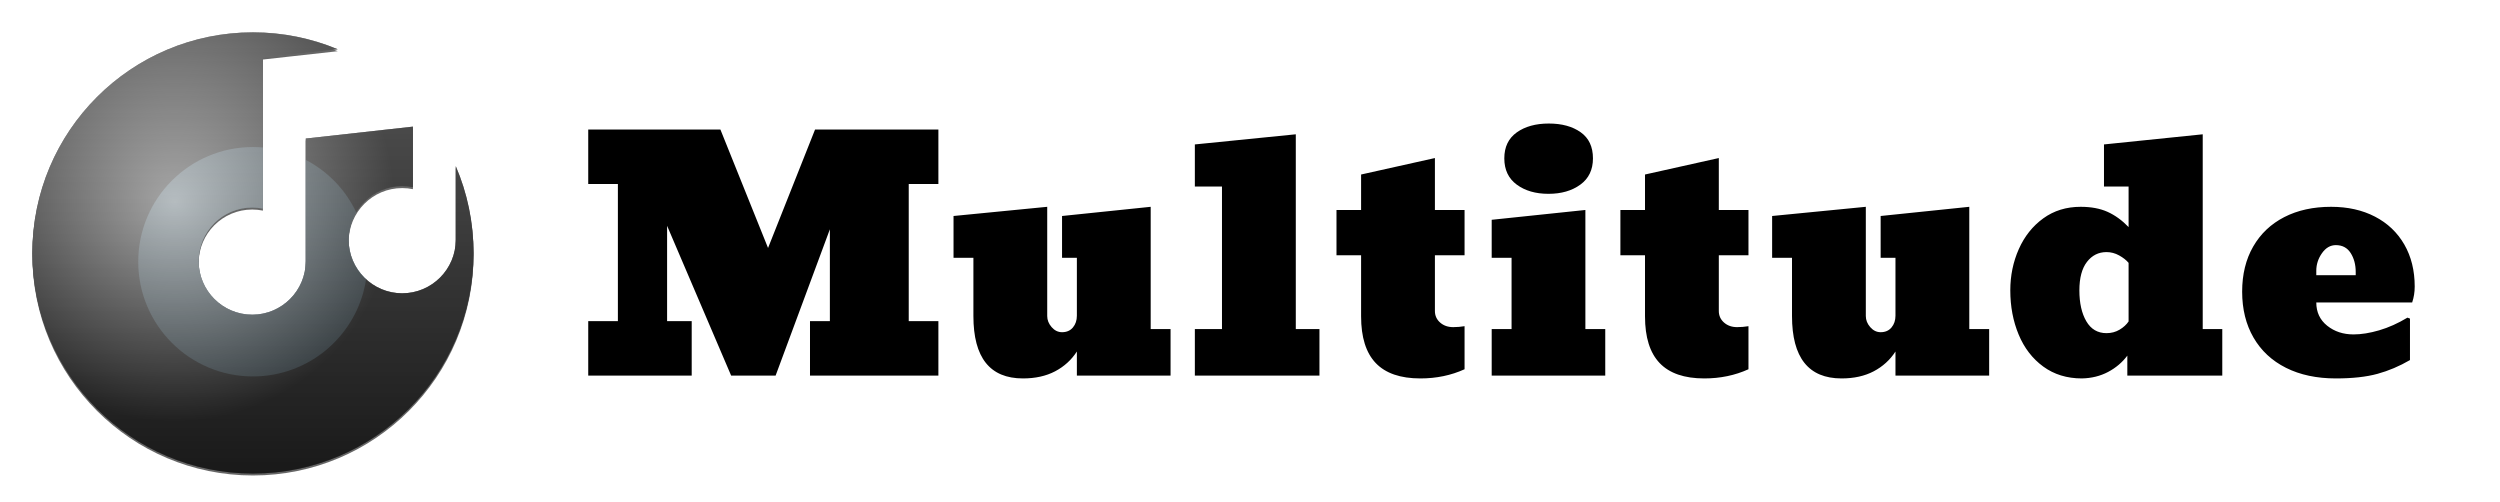 <?xml version="1.0" standalone="no"?><!-- Generator: Gravit.io --><svg xmlns="http://www.w3.org/2000/svg" xmlns:xlink="http://www.w3.org/1999/xlink" style="isolation:isolate" viewBox="0 0 2550 512" width="2550" height="512"><defs><clipPath id="_clipPath_60yUj5eFtNT5ahCt5LCKs2lzWovFZcpz"><rect width="2550" height="512"/></clipPath></defs><g clip-path="url(#_clipPath_60yUj5eFtNT5ahCt5LCKs2lzWovFZcpz)"><g id="Group"><path d=" M 705.538 383.093 L 600 383.093 L 600 327.54 L 630.246 327.54 L 630.246 187.689 L 600 187.689 L 600 132.137 L 734.818 132.137 L 783.404 252.932 L 831.347 132.137 L 957.155 132.137 L 957.155 187.689 L 926.91 187.689 L 926.91 327.54 L 957.155 327.54 L 957.155 383.093 L 826.198 383.093 L 826.198 327.54 L 846.469 327.54 L 846.469 233.876 L 791.126 383.093 L 745.758 383.093 L 680.44 230.323 L 680.44 327.54 L 705.538 327.54 L 705.538 383.093 Z  M 1043.388 386 L 1043.388 386 Q 992.871 386 992.871 322.373 L 992.871 322.373 L 992.871 262.944 L 972.6 262.944 L 972.6 220.311 L 1068.163 210.944 L 1068.163 322.373 L 1068.163 322.373 Q 1068.163 328.509 1072.668 333.677 L 1072.668 333.677 L 1072.668 333.677 Q 1077.173 338.845 1083.286 338.845 L 1083.286 338.845 L 1083.286 338.845 Q 1090.365 338.845 1094.387 334 L 1094.387 334 L 1094.387 334 Q 1098.409 329.155 1098.409 322.05 L 1098.409 322.05 L 1098.409 262.944 L 1083.286 262.944 L 1083.286 220.311 L 1173.701 210.944 L 1173.701 335.615 L 1193.972 335.615 L 1193.972 383.093 L 1098.409 383.093 L 1098.409 358.547 L 1098.409 358.547 Q 1090.043 371.466 1076.207 378.733 L 1076.207 378.733 L 1076.207 378.733 Q 1062.371 386 1043.388 386 L 1043.388 386 Z  M 1345.843 383.093 L 1218.748 383.093 L 1218.748 335.615 L 1246.419 335.615 L 1246.419 190.273 L 1218.748 190.273 L 1218.748 147.317 L 1321.711 136.981 L 1321.711 335.615 L 1345.843 335.615 L 1345.843 383.093 Z  M 1448.807 386 L 1448.807 386 Q 1418.24 386 1403.278 370.335 L 1403.278 370.335 L 1403.278 370.335 Q 1388.316 354.671 1388.316 322.696 L 1388.316 322.696 L 1388.316 260.36 L 1363.219 260.36 L 1363.219 214.174 L 1388.316 214.174 L 1388.316 178 L 1463.608 161.205 L 1463.608 214.174 L 1493.854 214.174 L 1493.854 260.36 L 1463.608 260.36 L 1463.608 317.205 L 1463.608 317.205 Q 1463.608 324.311 1468.917 328.994 L 1468.917 328.994 L 1468.917 328.994 Q 1474.226 333.677 1482.27 333.677 L 1482.27 333.677 L 1482.27 333.677 Q 1488.062 333.677 1493.854 332.708 L 1493.854 332.708 L 1493.854 376.634 L 1493.854 376.634 Q 1473.261 386 1448.807 386 L 1448.807 386 Z  M 1579.443 197.702 L 1579.443 197.702 Q 1559.815 197.702 1547.105 188.335 L 1547.105 188.335 L 1547.105 188.335 Q 1534.396 178.969 1534.396 161.528 L 1534.396 161.528 L 1534.396 161.528 Q 1534.396 144.087 1547.105 135.043 L 1547.105 135.043 L 1547.105 135.043 Q 1559.815 126 1579.764 126 L 1579.764 126 L 1579.764 126 Q 1599.713 126 1612.262 134.882 L 1612.262 134.882 L 1612.262 134.882 Q 1624.811 143.764 1624.811 161.528 L 1624.811 161.528 L 1624.811 161.528 Q 1624.811 178.969 1611.94 188.335 L 1611.94 188.335 L 1611.94 188.335 Q 1599.07 197.702 1579.443 197.702 L 1579.443 197.702 Z  M 1637.36 383.093 L 1521.525 383.093 L 1521.525 335.615 L 1541.796 335.615 L 1541.796 262.944 L 1521.525 262.944 L 1521.525 224.186 L 1617.089 214.174 L 1617.089 335.615 L 1637.36 335.615 L 1637.36 383.093 Z  M 1738.393 386 L 1738.393 386 Q 1707.825 386 1692.863 370.335 L 1692.863 370.335 L 1692.863 370.335 Q 1677.902 354.671 1677.902 322.696 L 1677.902 322.696 L 1677.902 260.36 L 1652.804 260.36 L 1652.804 214.174 L 1677.902 214.174 L 1677.902 178 L 1753.194 161.205 L 1753.194 214.174 L 1783.439 214.174 L 1783.439 260.36 L 1753.194 260.36 L 1753.194 317.205 L 1753.194 317.205 Q 1753.194 324.311 1758.503 328.994 L 1758.503 328.994 L 1758.503 328.994 Q 1763.812 333.677 1771.856 333.677 L 1771.856 333.677 L 1771.856 333.677 Q 1777.648 333.677 1783.439 332.708 L 1783.439 332.708 L 1783.439 376.634 L 1783.439 376.634 Q 1762.847 386 1738.393 386 L 1738.393 386 Z  M 1878.359 386 L 1878.359 386 Q 1827.842 386 1827.842 322.373 L 1827.842 322.373 L 1827.842 262.944 L 1807.572 262.944 L 1807.572 220.311 L 1903.135 210.944 L 1903.135 322.373 L 1903.135 322.373 Q 1903.135 328.509 1907.639 333.677 L 1907.639 333.677 L 1907.639 333.677 Q 1912.144 338.845 1918.257 338.845 L 1918.257 338.845 L 1918.257 338.845 Q 1925.336 338.845 1929.358 334 L 1929.358 334 L 1929.358 334 Q 1933.38 329.155 1933.38 322.05 L 1933.38 322.05 L 1933.38 262.944 L 1918.257 262.944 L 1918.257 220.311 L 2008.673 210.944 L 2008.673 335.615 L 2028.943 335.615 L 2028.943 383.093 L 1933.38 383.093 L 1933.38 358.547 L 1933.38 358.547 Q 1925.014 371.466 1911.179 378.733 L 1911.179 378.733 L 1911.179 378.733 Q 1897.343 386 1878.359 386 L 1878.359 386 Z  M 2123.541 386 L 2123.541 386 Q 2100.696 386 2084.126 373.888 L 2084.126 373.888 L 2084.126 373.888 Q 2067.555 361.776 2059.028 341.267 L 2059.028 341.267 L 2059.028 341.267 Q 2050.502 320.758 2050.502 296.211 L 2050.502 296.211 L 2050.502 296.211 Q 2050.502 273.602 2059.189 254.062 L 2059.189 254.062 L 2059.189 254.062 Q 2067.877 234.522 2084.126 222.733 L 2084.126 222.733 L 2084.126 222.733 Q 2100.375 210.944 2122.254 210.944 L 2122.254 210.944 L 2122.254 210.944 Q 2138.342 210.944 2149.765 216.112 L 2149.765 216.112 L 2149.765 216.112 Q 2161.188 221.279 2171.162 231.615 L 2171.162 231.615 L 2171.162 190.273 L 2146.065 190.273 L 2146.065 147.317 L 2246.776 136.981 L 2246.776 335.615 L 2266.725 335.615 L 2266.725 383.093 L 2169.875 383.093 L 2169.875 362.745 L 2169.875 362.745 Q 2162.153 373.081 2150.248 379.379 L 2150.248 379.379 L 2150.248 379.379 Q 2138.342 385.677 2123.541 386 L 2123.541 386 Z  M 2148.639 339.814 L 2148.639 339.814 Q 2156.039 339.814 2161.992 336.261 L 2161.992 336.261 L 2161.992 336.261 Q 2167.945 332.708 2171.162 327.863 L 2171.162 327.863 L 2171.162 268.112 L 2171.162 268.112 Q 2167.623 263.913 2161.509 260.522 L 2161.509 260.522 L 2161.509 260.522 Q 2155.396 257.13 2148.639 257.13 L 2148.639 257.13 L 2148.639 257.13 Q 2136.412 257.13 2128.69 267.143 L 2128.69 267.143 L 2128.69 267.143 Q 2120.967 277.155 2120.967 296.211 L 2120.967 296.211 L 2120.967 296.211 Q 2120.967 315.59 2128.046 327.702 L 2128.046 327.702 L 2128.046 327.702 Q 2135.125 339.814 2148.639 339.814 L 2148.639 339.814 Z  M 2382.56 386 L 2382.56 386 Q 2353.279 386 2331.721 375.18 L 2331.721 375.18 L 2331.721 375.18 Q 2310.163 364.36 2298.58 344.335 L 2298.58 344.335 L 2298.58 344.335 Q 2286.996 324.311 2286.996 297.503 L 2286.996 297.503 L 2286.996 297.503 Q 2286.996 271.019 2298.258 251.478 L 2298.258 251.478 L 2298.258 251.478 Q 2309.52 231.938 2329.951 221.441 L 2329.951 221.441 L 2329.951 221.441 Q 2350.383 210.944 2377.733 210.944 L 2377.733 210.944 L 2377.733 210.944 Q 2403.152 210.944 2422.458 220.957 L 2422.458 220.957 L 2422.458 220.957 Q 2441.764 230.969 2452.382 249.379 L 2452.382 249.379 L 2452.382 249.379 Q 2463 267.789 2463 292.335 L 2463 292.335 L 2463 292.335 Q 2463 300.733 2460.426 308.484 L 2460.426 308.484 L 2362.61 308.484 L 2362.61 308.484 Q 2362.61 323.342 2373.711 332.224 L 2373.711 332.224 L 2373.711 332.224 Q 2384.812 341.106 2400.578 341.106 L 2400.578 341.106 L 2400.578 341.106 Q 2412.483 341.106 2426.802 336.907 L 2426.802 336.907 L 2426.802 336.907 Q 2441.12 332.708 2455.599 323.988 L 2455.599 323.988 L 2458.174 324.957 L 2458.174 367.267 L 2458.174 367.267 Q 2442.085 376.634 2425.032 381.317 L 2425.032 381.317 L 2425.032 381.317 Q 2407.979 386 2382.56 386 L 2382.56 386 Z  M 2362.61 280.708 L 2402.83 280.708 L 2402.83 277.478 L 2402.83 277.478 Q 2402.83 266.174 2397.682 258.099 L 2397.682 258.099 L 2397.682 258.099 Q 2392.534 250.025 2382.56 250.025 L 2382.56 250.025 L 2382.56 250.025 Q 2374.194 250.025 2368.402 258.261 L 2368.402 258.261 L 2368.402 258.261 Q 2362.61 266.497 2362.61 276.186 L 2362.61 276.186 L 2362.61 280.708 Z " fill-rule="evenodd" fill="rgb(0,0,0)"/></g><g id="Group"><g id="Group"><defs><filter id="zAMGHwIImUqJPDtEf6GlIBTXSwhm6pmZ" x="-200%" y="-200%" width="400%" height="400%"><feGaussianBlur xmlns="http://www.w3.org/2000/svg" stdDeviation="2.576"/></filter></defs><g filter="url(#zAMGHwIImUqJPDtEf6GlIBTXSwhm6pmZ)"><path d=" M 344.472 52.244 C 317.85 41.138 288.636 35 258 35 C 133.818 35 33 135.818 33 260 C 33 384.182 133.818 485 258 485 C 382.182 485 483 384.182 483 260 C 483 228.59 476.538 198.656 464.892 171.494 L 464.892 246.5 C 464.892 276.65 440.394 301.148 410.244 301.148 C 380.076 301.112 355.632 276.668 355.614 246.5 C 355.614 216.368 380.112 191.852 410.244 191.852 C 413.988 191.852 417.642 192.23 421.188 192.95 L 421.188 131.156 L 311.892 143.288 L 311.892 268.352 C 311.892 298.502 287.394 323 257.262 323 C 227.094 322.982 202.632 298.52 202.614 268.352 C 202.614 238.22 227.112 213.722 257.262 213.722 C 261.006 213.722 264.66 214.1 268.188 214.82 L 268.188 148.148 L 268.188 60.722 L 344.472 52.244 Z " fill="rgb(0,0,0)" fill-opacity="0.6"/></g><path d=" M 344.472 50.244 C 317.85 39.138 288.636 33 258 33 C 133.818 33 33 133.818 33 258 C 33 382.182 133.818 483 258 483 C 382.182 483 483 382.182 483 258 C 483 226.59 476.538 196.656 464.892 169.494 L 464.892 244.5 C 464.892 274.65 440.394 299.148 410.244 299.148 C 380.076 299.112 355.632 274.668 355.614 244.5 C 355.614 214.368 380.112 189.852 410.244 189.852 C 413.988 189.852 417.642 190.23 421.188 190.95 L 421.188 129.156 L 311.892 141.288 L 311.892 266.352 C 311.892 296.502 287.394 321 257.262 321 C 227.094 320.982 202.632 296.52 202.614 266.352 C 202.614 236.22 227.112 211.722 257.262 211.722 C 261.006 211.722 264.66 212.1 268.188 212.82 L 268.188 146.148 L 268.188 58.722 L 344.472 50.244 Z " fill="rgb(70,70,70)"/><path d=" M 268.188 150.393 C 264.822 150.105 261.438 149.961 258 149.961 C 193.434 149.961 141 202.395 141 266.961 C 141 331.527 193.434 383.961 258 383.961 C 316.536 383.961 365.082 340.887 373.434 284.655 C 362.454 274.737 355.632 260.409 355.614 244.461 C 355.614 234.273 358.404 224.733 363.354 216.597 C 352.59 193.593 334.374 174.801 311.892 163.101 L 311.892 266.313 C 311.892 296.463 287.394 320.961 257.262 320.961 C 227.094 320.943 202.632 296.481 202.614 266.313 C 202.614 236.181 227.112 211.683 257.262 211.683 C 261.006 211.683 264.66 212.061 268.188 212.781 L 268.188 150.393 Z " fill="rgb(179,229,252)" fill-opacity="0.4" style="mix-blend-mode:luminosity;"/><linearGradient id="_lgradient_2" x1="50%" y1="0%" x2="50%" y2="100%"><stop offset="0%" stop-opacity="1" style="stop-color:rgb(255,255,255)"/><stop offset="100%" stop-opacity="1" style="stop-color:rgb(0,0,0)"/></linearGradient><path d=" M 344.472 50.244 C 317.85 39.138 288.636 33 258 33 C 133.818 33 33 133.818 33 258 C 33 382.182 133.818 483 258 483 C 382.182 483 483 382.182 483 258 C 483 226.59 476.538 196.656 464.892 169.494 L 464.892 244.5 C 464.892 274.65 440.394 299.148 410.244 299.148 C 380.076 299.112 355.632 274.668 355.614 244.5 C 355.614 214.368 380.112 189.852 410.244 189.852 C 413.988 189.852 417.642 190.23 421.188 190.95 L 421.188 129.156 L 311.892 141.288 L 311.892 266.352 C 311.892 296.502 287.394 321 257.262 321 C 227.094 320.982 202.632 296.52 202.614 266.352 C 202.614 236.22 227.112 211.722 257.262 211.722 C 261.006 211.722 264.66 212.1 268.188 212.82 L 268.188 146.148 L 268.188 58.722 L 344.472 50.244 Z " fill="url(#_lgradient_2)" fill-opacity="0.4" style="mix-blend-mode:overlay;"/><radialGradient id="_rgradient_2" fx="50%" fy="50%" cx="50%" cy="50%" r="50%" gradientTransform="matrix(1 0 0 1 -0.178 -0.116)"><stop offset="0%" stop-opacity="1" style="stop-color:rgb(255,255,255)"/><stop offset="100%" stop-opacity="1" style="stop-color:rgb(0,0,0)"/></radialGradient><path d=" M 344.472 50.244 C 317.85 39.138 288.636 33 258 33 C 133.818 33 33 133.818 33 258 C 33 382.182 133.818 483 258 483 C 382.182 483 483 382.182 483 258 C 483 226.59 476.538 196.656 464.892 169.494 L 464.892 244.5 C 464.892 274.65 440.394 299.148 410.244 299.148 C 380.076 299.112 355.632 274.668 355.614 244.5 C 355.614 214.368 380.112 189.852 410.244 189.852 C 413.988 189.852 417.642 190.23 421.188 190.95 L 421.188 129.156 L 311.892 141.288 L 311.892 266.352 C 311.892 296.502 287.394 321 257.262 321 C 227.094 320.982 202.632 296.52 202.614 266.352 C 202.614 236.22 227.112 211.722 257.262 211.722 C 261.006 211.722 264.66 212.1 268.188 212.82 L 268.188 146.148 L 268.188 58.722 L 344.472 50.244 Z " style="mix-blend-mode:overlay;:undefined;" fill="url(#_rgradient_2)" fill-opacity="0.4"/><path d=" M 344.472 50.244 C 317.85 39.138 288.636 33 258 33 C 133.818 33 33 133.818 33 258 C 33 382.182 133.818 483 258 483 C 382.182 483 483 382.182 483 258 C 483 226.59 476.538 196.656 464.892 169.494 L 464.892 244.5 C 464.892 274.65 440.394 299.148 410.244 299.148 C 380.076 299.112 355.632 274.668 355.614 244.5 C 355.614 214.368 380.112 189.852 410.244 189.852 C 413.988 189.852 417.642 190.23 421.188 190.95 L 421.188 129.156 L 311.892 141.288 L 311.892 266.352 C 311.892 296.502 287.394 321 257.262 321 C 227.094 320.982 202.632 296.52 202.614 266.352 C 202.614 236.22 227.112 211.722 257.262 211.722 C 261.006 211.722 264.66 212.1 268.188 212.82 L 268.188 146.148 L 268.188 58.722 L 344.472 50.244 Z " style="mix-blend-mode:hard-light;:undefined;" fill="none" fill-opacity="0.6"/></g></g></g></svg>